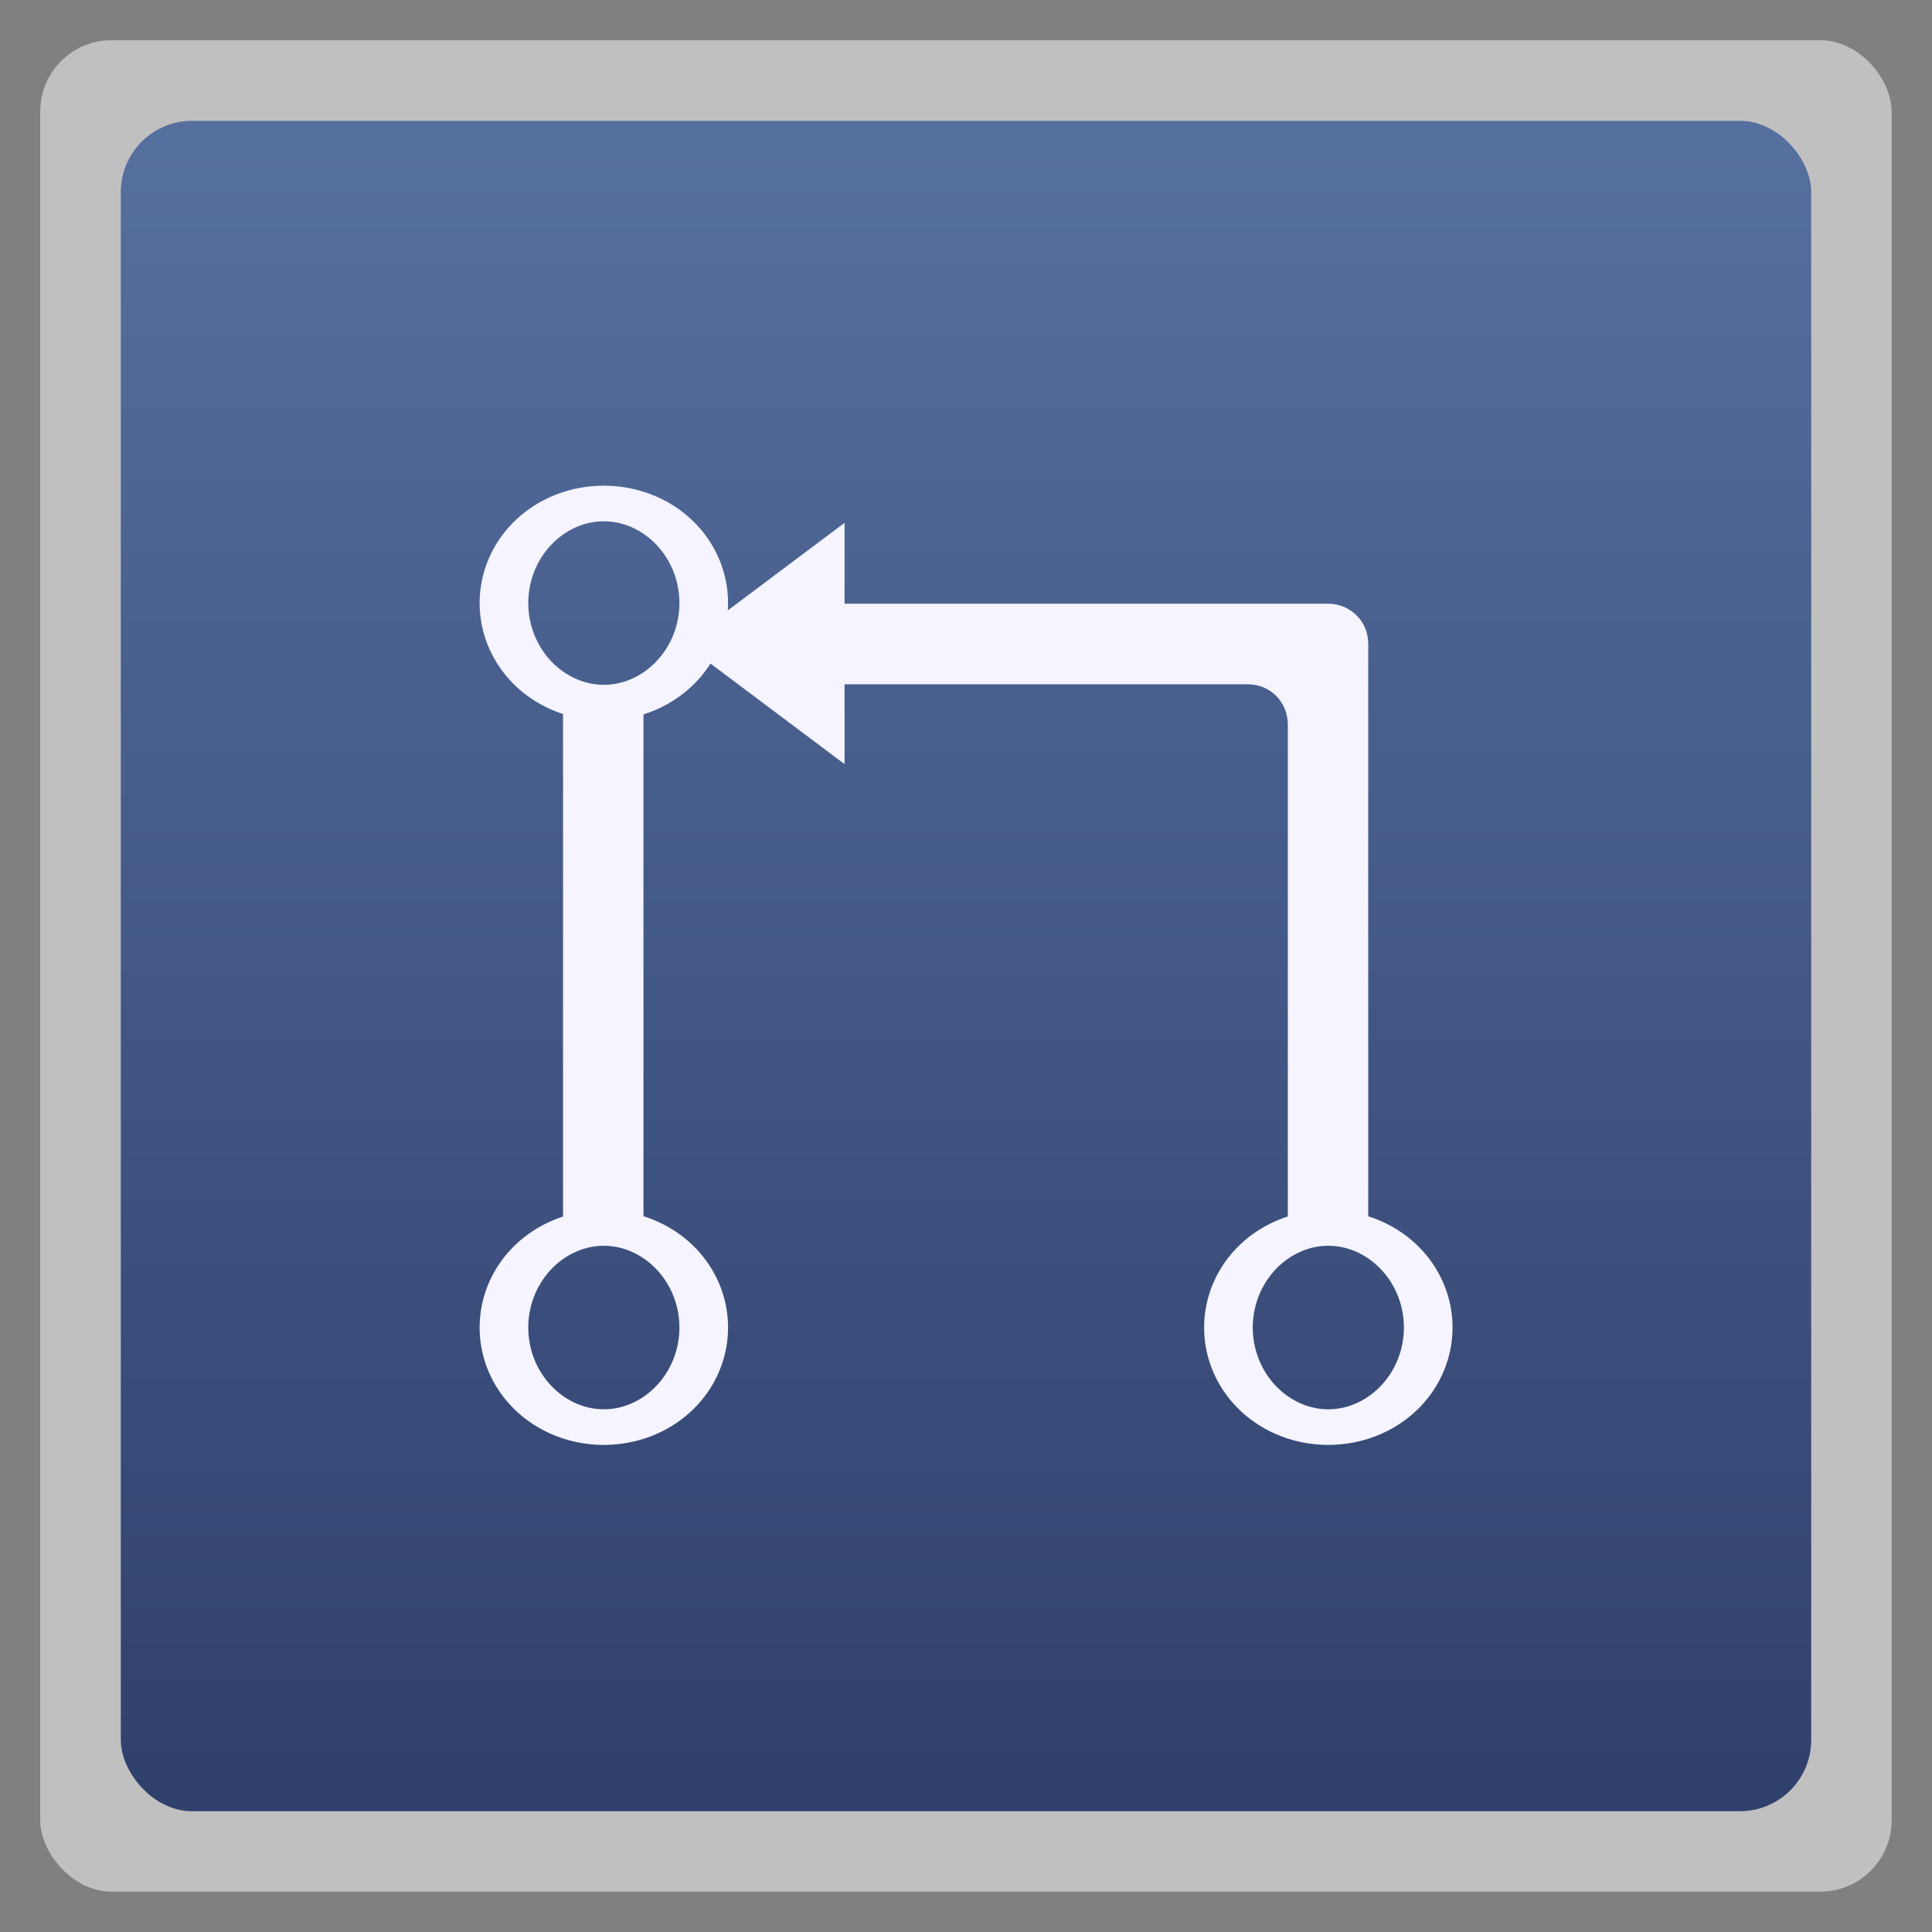 <svg xmlns="http://www.w3.org/2000/svg" xmlns:xlink="http://www.w3.org/1999/xlink" width="48" viewBox="0 0 13.547 13.547" height="48">
 <rect x="0" y="0" width="13.547" height="13.547" fill="#808080" stroke="none"/>
 <defs>
  <linearGradient id="0">
   <stop stop-color="#30406c"/>
   <stop offset="1" stop-color="#5670a0"/>
  </linearGradient>
  <linearGradient xlink:href="#0" id="1" gradientUnits="userSpaceOnUse" gradientTransform="matrix(1.105,0,0,1.105,-134.28,-295.765)" y1="279.1" x2="0" y2="268.33"/>
  <path id="2" d="m -49.627,28.068 a 9.864,13.424 0 1 1 -19.729,0 9.864,13.424 0 1 1 19.729,0 z" fill="none" stroke="#f5f4ff" stroke-width="4.803"/>
 </defs>
 <rect height="12.982" rx="0.5" y="0.282" x="0.282" width="12.982" opacity="0.5" fill="#ffffff" fill-rule="evenodd"/>
 <rect height="11.853" rx="0.5" y="0.847" x="0.847" width="11.853" fill="url(#1)" fill-rule="evenodd"/>
 <use transform="matrix(0.071,0,0,0.052,8.458,7.849)" xlink:href="#2"/>
 <use transform="matrix(0.071,0,0,0.052,8.458,2.769)" xlink:href="#2"/>
 <use transform="matrix(0.071,0,0,0.052,13.538,7.849)" xlink:href="#2"/>
 <path d="m 14,17.432 0,13.256 2,-0.027 0,-13.283 z" transform="scale(0.282,0.282)" fill="#f5f4ff"/>
 <path d="m 5.644,4.798 3.104,0 c 0.163,0 0.282,0.128 0.282,0.282 l 4e-7,3.581 0.564,-0.008 -3e-7,-4.138 c 0,-0.165 -0.132,-0.282 -0.282,-0.282 l -3.669,0 z" fill="#f5f4ff"/>
 <path d="m 21,13 -4,3 4,3 z" transform="scale(0.282,0.282)" fill="#f5f4ff"/>
</svg>
